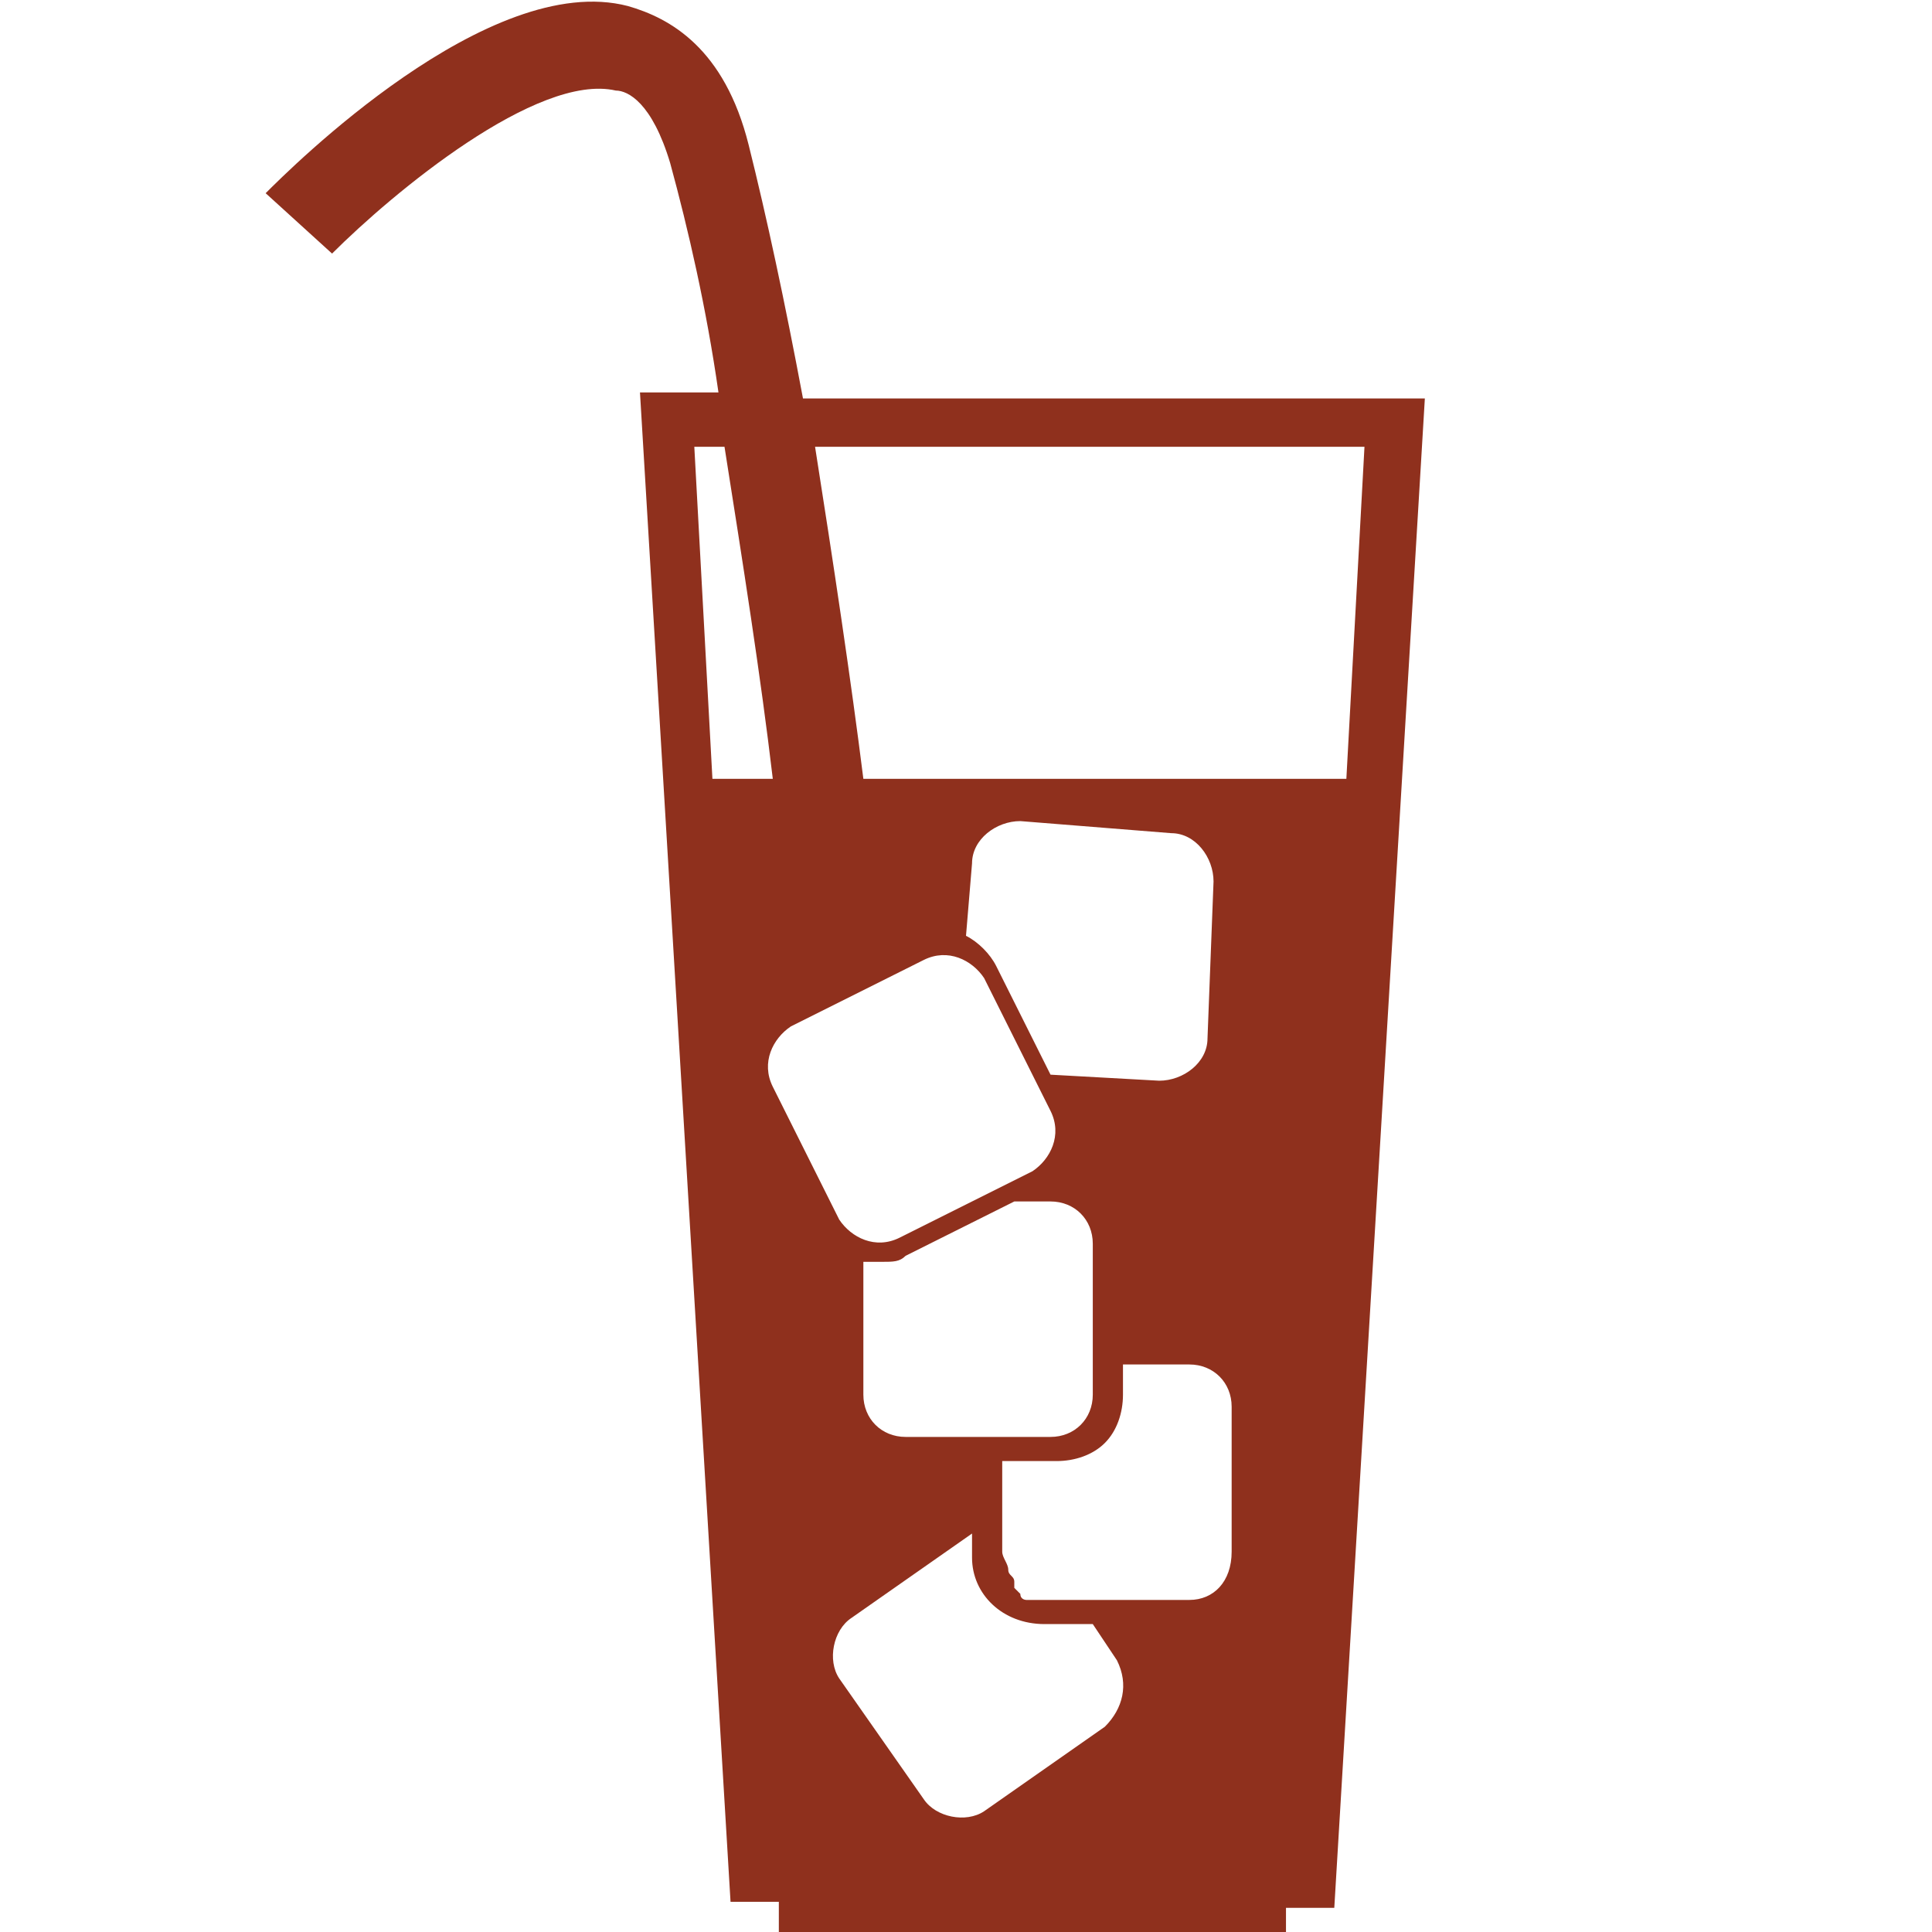<?xml version="1.0" encoding="utf-8"?>
<!-- Generator: Adobe Illustrator 17.1.0, SVG Export Plug-In . SVG Version: 6.00 Build 0)  -->
<!DOCTYPE svg PUBLIC "-//W3C//DTD SVG 1.1//EN" "http://www.w3.org/Graphics/SVG/1.1/DTD/svg11.dtd">
<svg version="1.1" id="Layer_1" xmlns="http://www.w3.org/2000/svg" xmlns:xlink="http://www.w3.org/1999/xlink" x="0px" y="0px"
	 viewBox="0 0 32 32" enable-background="new 0 0 32 32" xml:space="preserve">
<g>
	<path fill="#8F301D" d="M13.3,6.6c-0.3-1.6-0.6-3-0.9-4.2c-0.4-1.6-1.3-2.1-2-2.3C8.1-0.5,4.8,2.8,4.4,3.2l1.1,1c1-1,3.4-3,4.7-2.7
		c0.2,0,0.6,0.2,0.9,1.2c0.3,1.1,0.6,2.4,0.8,3.8h-1.3l1.5,25h0.8V32h8.4v-0.4h0.8l1.5-25L13.3,6.6z M11.8,12.9l-0.3-5.5H12
		c0.3,1.9,0.6,3.8,0.8,5.5C12.8,12.9,11.8,12.9,11.8,12.9z M12.8,18c-0.2-0.4,0-0.8,0.3-1l2.2-1.1c0.4-0.2,0.8,0,1,0.3l1.1,2.2
		c0.2,0.4,0,0.8-0.3,1l-2.2,1.1c-0.4,0.2-0.8,0-1-0.3L12.8,18z M17.4,17.8L16.5,16c-0.1-0.2-0.3-0.4-0.5-0.5l0.1-1.2
		c0-0.4,0.4-0.7,0.8-0.7l0,0c0,0,0,0,0,0l2.5,0.2c0.4,0,0.7,0.4,0.7,0.8L20,17.2c0,0.4-0.4,0.7-0.8,0.7l0,0c0,0,0,0,0,0L17.4,17.8z
		 M18.1,23.1c0,0.4-0.3,0.7-0.7,0.7l-0.9,0l0,0l-1.5,0c-0.4,0-0.7-0.3-0.7-0.7l0-2.2c0.1,0,0.2,0,0.3,0c0.2,0,0.3,0,0.4-0.1l1.8-0.9
		l0.6,0c0.4,0,0.7,0.3,0.7,0.7L18.1,23.1z M18.3,28.6l-2,1.4c-0.3,0.2-0.8,0.1-1-0.2l-1.4-2c-0.2-0.3-0.1-0.8,0.2-1l2-1.4
		c0,0,0,0,0,0l0,0.4c0,0.6,0.5,1.1,1.2,1.1l0.8,0l0.4,0.6C18.7,27.9,18.6,28.3,18.3,28.6z M19.7,26.5l-1.9,0l0,0l-0.5,0h0
		c-0.1,0-0.1,0-0.2,0c0,0-0.1,0-0.1,0c0,0-0.1,0-0.1-0.1c0,0-0.1-0.1-0.1-0.1c0,0,0,0,0-0.1c0-0.1-0.1-0.1-0.1-0.2
		c0-0.1-0.1-0.2-0.1-0.3l0-0.5l0,0l0-1l0.9,0c0.3,0,0.6-0.1,0.8-0.3c0.2-0.2,0.3-0.5,0.3-0.8l0-0.5l1.1,0c0.4,0,0.7,0.3,0.7,0.7
		l0,2.4C20.4,26.2,20.1,26.5,19.7,26.5z M14.3,12.9c-0.2-1.6-0.5-3.6-0.8-5.5h9.1l-0.3,5.5H14.3z"/>
</g>
</svg>
